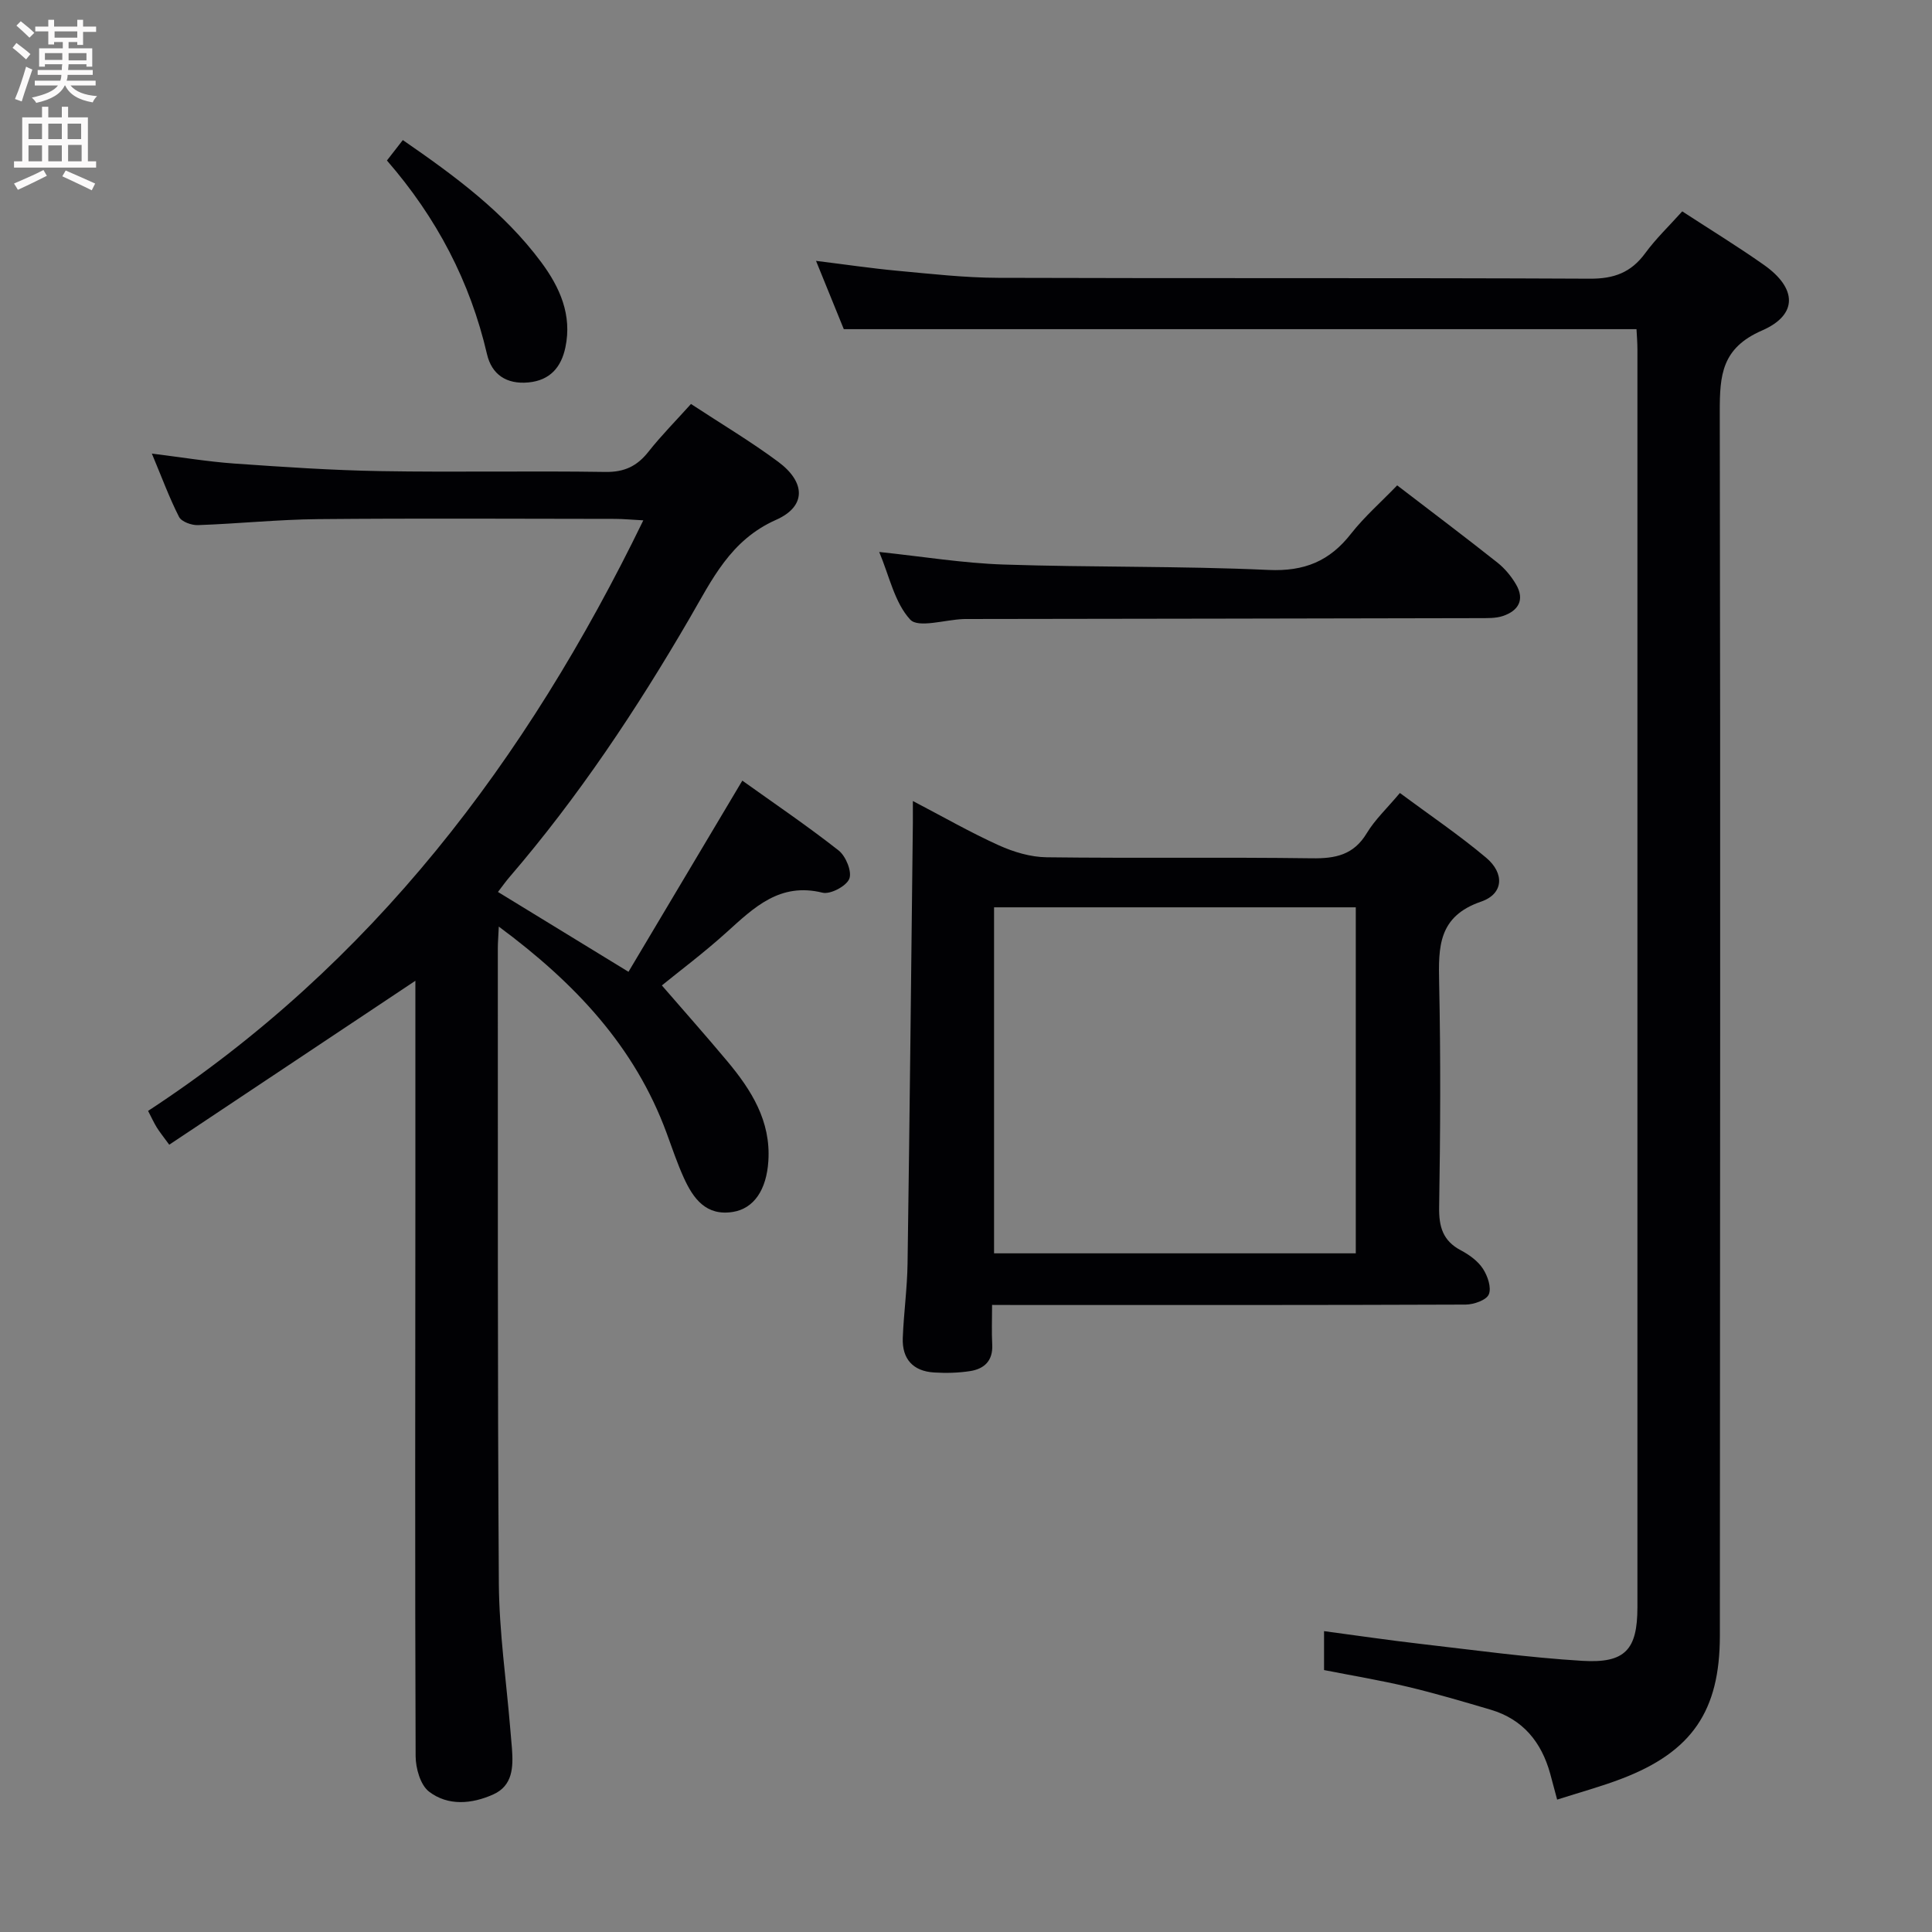 <svg enable-background="new 0 0 400 400" viewBox="0 0 400 400" xmlns="http://www.w3.org/2000/svg"><rect x="0" y="0" width="400" height="400" fill="#808080" stroke="none"/><g fill="#010104"><path d="m103.27 191.84c-.1 2.21-.2 3.33-.2 4.46.03 43.83-.08 87.66.21 131.49.07 10.11 1.55 20.21 2.38 30.31.11 1.32.24 2.64.34 3.97.27 3.8.17 7.63-3.88 9.45-4.43 1.99-9.36 2.43-13.29-.58-1.8-1.38-2.77-4.85-2.78-7.37-.15-39.16-.07-78.33-.05-117.49.01-14.47 0-28.93 0-43.02-16.94 11.29-33.84 22.54-50.96 33.94-1.31-1.79-2.01-2.65-2.59-3.59-.59-.96-1.06-2-1.79-3.41 46.33-30.33 78.34-72.49 102.53-122.27-2.33-.12-4.08-.29-5.82-.3-20.5-.02-41-.14-61.5.05-8.3.08-16.59.95-24.89 1.24-1.32.05-3.4-.7-3.91-1.7-2.02-3.96-3.56-8.17-5.63-13.11 6.14.76 11.58 1.67 17.05 2.06 10.11.71 20.23 1.4 30.36 1.57 15.49.26 31-.07 46.49.17 3.94.06 6.56-1.2 8.92-4.19 2.66-3.37 5.7-6.43 8.8-9.88 6.21 4.08 12.35 7.73 18.06 11.97 5.68 4.22 5.87 9.22-.45 12.02-9.48 4.21-13.25 12.4-17.89 20.37-10.98 18.88-23.04 37.01-37.31 53.61-.75.87-1.42 1.82-2.37 3.06 8.78 5.37 17.39 10.64 27.02 16.53 7.69-12.91 15.45-25.94 23.57-39.58 6.64 4.75 13.48 9.38 19.95 14.47 1.48 1.17 2.79 4.37 2.2 5.85-.61 1.53-3.92 3.28-5.55 2.88-8.85-2.18-14.18 3.07-19.87 8.21-4.68 4.23-9.74 8.02-13.39 10.99 4.53 5.24 9.12 10.4 13.55 15.7 4.99 5.97 9.04 12.38 8.5 20.66-.38 5.94-2.97 9.84-7.36 10.54-5.54.88-8.19-2.77-10.14-7.06-1.37-3.01-2.42-6.17-3.57-9.29-6.57-17.86-18.91-31.01-34.74-42.73z"/><path d="m174.7 68.15c-1.64-4.03-3.56-8.77-5.75-14.14 5.93.73 11.37 1.54 16.84 2.05 6.95.64 13.92 1.44 20.88 1.46 40.83.14 81.66-.02 122.49.18 4.99.03 8.52-1.27 11.45-5.26 2.24-3.06 5.03-5.72 7.68-8.68 5.83 3.8 11.5 7.27 16.92 11.09 6.81 4.8 7.12 10.3-.41 13.58-8.35 3.64-8.75 9.24-8.74 16.79.16 84.49.05 168.98.02 253.47-.01 15.52-5.76 24-20.33 29.57-4.28 1.64-8.72 2.84-13.36 4.33-.59-2.21-1-3.79-1.44-5.37-1.81-6.54-5.64-11.26-12.31-13.24-5.71-1.69-11.44-3.38-17.23-4.76-5.64-1.34-11.37-2.29-17.28-3.45 0-2.49 0-4.91 0-8.06 6.83.91 13.31 1.87 19.82 2.62 11.21 1.29 22.42 2.85 33.67 3.53 8.88.54 11.38-2.34 11.39-11.05.01-86.82.01-173.65 0-260.47 0-1.46-.13-2.92-.19-4.19-54.7 0-109.1 0-164.12 0z"/><path d="m205.4 270.17c0 3.02-.11 5.63.03 8.23.17 3.32-1.64 5.01-4.57 5.47-2.44.38-4.97.44-7.44.29-4.39-.26-6.68-2.8-6.51-7.17.2-5.14.92-10.27.99-15.41.44-30.45.75-60.89 1.1-91.34.01-1.16 0-2.32 0-4.4 6.24 3.26 11.89 6.5 17.81 9.18 3.06 1.38 6.56 2.43 9.88 2.47 18.31.23 36.63-.04 54.94.21 4.88.07 8.63-.7 11.34-5.19 1.69-2.81 4.18-5.13 6.86-8.33 6.05 4.49 12.21 8.65 17.86 13.4 3.85 3.24 3.62 7.49-1.04 9.09-8.89 3.05-8.85 9.37-8.69 16.81.33 15.48.25 30.97 0 46.45-.07 4.09.78 6.98 4.52 8.95 1.72.91 3.5 2.2 4.54 3.79.98 1.49 1.81 3.93 1.22 5.32-.5 1.19-3.11 2.1-4.79 2.11-30.47.12-60.94.09-91.41.09-1.96-.02-3.93-.02-6.64-.02zm75.3-82.32c-25.2 0-50.06 0-74.89 0v71.64h74.89c0-23.93 0-47.54 0-71.64z"/><path d="m289.27 100.49c7.36 5.64 14.13 10.74 20.77 16 1.52 1.21 2.86 2.83 3.84 4.51 1.85 3.16.5 5.45-2.7 6.53-1.51.51-3.26.44-4.9.45-35.46.08-70.91.13-106.37.18-.17 0-.33 0-.5.01-3.78.15-9.3 1.91-10.96.11-3.24-3.51-4.32-9.02-6.42-14 9.02.95 17.36 2.32 25.74 2.6 18.28.61 36.59.28 54.86 1.12 7.43.34 12.66-1.82 17.1-7.52 2.75-3.5 6.17-6.49 9.54-9.99z"/><path d="m80.11 33.23c1.31-1.68 2.21-2.85 3.29-4.23 10.65 7.35 20.92 14.87 28.65 25.28 3.88 5.23 6.42 10.93 5.01 17.64-.86 4.09-3.16 6.84-7.67 7.26-4.53.42-7.58-1.64-8.56-5.84-3.49-15.03-10.41-28.25-20.72-40.11z"/></g><path d="m2.6 9.9.8-1c.9.7 1.9 1.4 2.9 2.3l-.9 1.1c-1.1-1-2-1.8-2.8-2.4zm.5 10.6c.9-2.1 1.6-4.3 2.3-6.7.4.2.8.4 1.3.6-.7 2.1-1.5 4.3-2.2 6.6zm.3-15.2.9-.9c1 .8 2 1.6 2.8 2.4l-1 1c-.9-.9-1.8-1.7-2.7-2.5zm12.6-1.2h1.2v1.4h2.7v1.1h-2.7v2.7h-1.2v-.6h-1.8v1.3h4.9v3.8h-1.2v-.5h-3.7c0 .4-.1.9-.1 1.2h5.1v1h-5.2c0 .5-.1.9-.2 1.2h6v1h-5.2c1.1 1.3 2.9 2 5.5 2.2-.4.4-.7.8-.9 1.3-2.9-.5-4.8-1.6-5.7-3.5h-.1c-.8 1.7-2.7 2.9-5.9 3.6-.2-.4-.6-.8-.9-1.1 2.8-.6 4.6-1.4 5.4-2.5h-4.8v-1h5.3c.1-.3.2-.7.2-1.2h-4.9v-1h5c0-.4 0-.8.1-1.2h-3.6v.5h-1.2v-3.8h4.9v-1.3h-1.8v.5h-1.2v-2.7h-2.7v-1h2.7v-1.4h1.2v1.4h4.8zm-6.7 8.3h3.6c0-.4 0-.9 0-1.4h-3.6zm1.9-4.6h4.8v-1.3h-4.7v1.3zm6.7 3.2h-3.7v1.5h3.7z" fill="#fbfafa"/><path d="m8.7 22.1h1.3v2.2h2.8v-2.2h1.3v2.2h4.1v9.1h1.7v1.3h-17v-1.3h1.7v-9.1h4.1zm.3 13.1.7 1.2c-1.8.9-3.8 1.9-6 2.9-.2-.4-.5-.8-.8-1.3 2.3-1 4.4-1.9 6.1-2.8zm-3.1-6.4h2.8v-3.2h-2.8zm0 4.6h2.8v-3.3h-2.8zm4.1-4.6h2.8v-3.2h-2.8zm0 4.6h2.8v-3.3h-2.8zm3.6 1.9c2.1.9 4.1 1.8 6.1 2.7l-.7 1.4c-2.2-1.1-4.2-2-6.1-2.9zm3.2-9.7h-2.8v3.2h2.8zm-2.7 7.8h2.8v-3.4h-2.8z" fill="#fbfafa"/></svg>